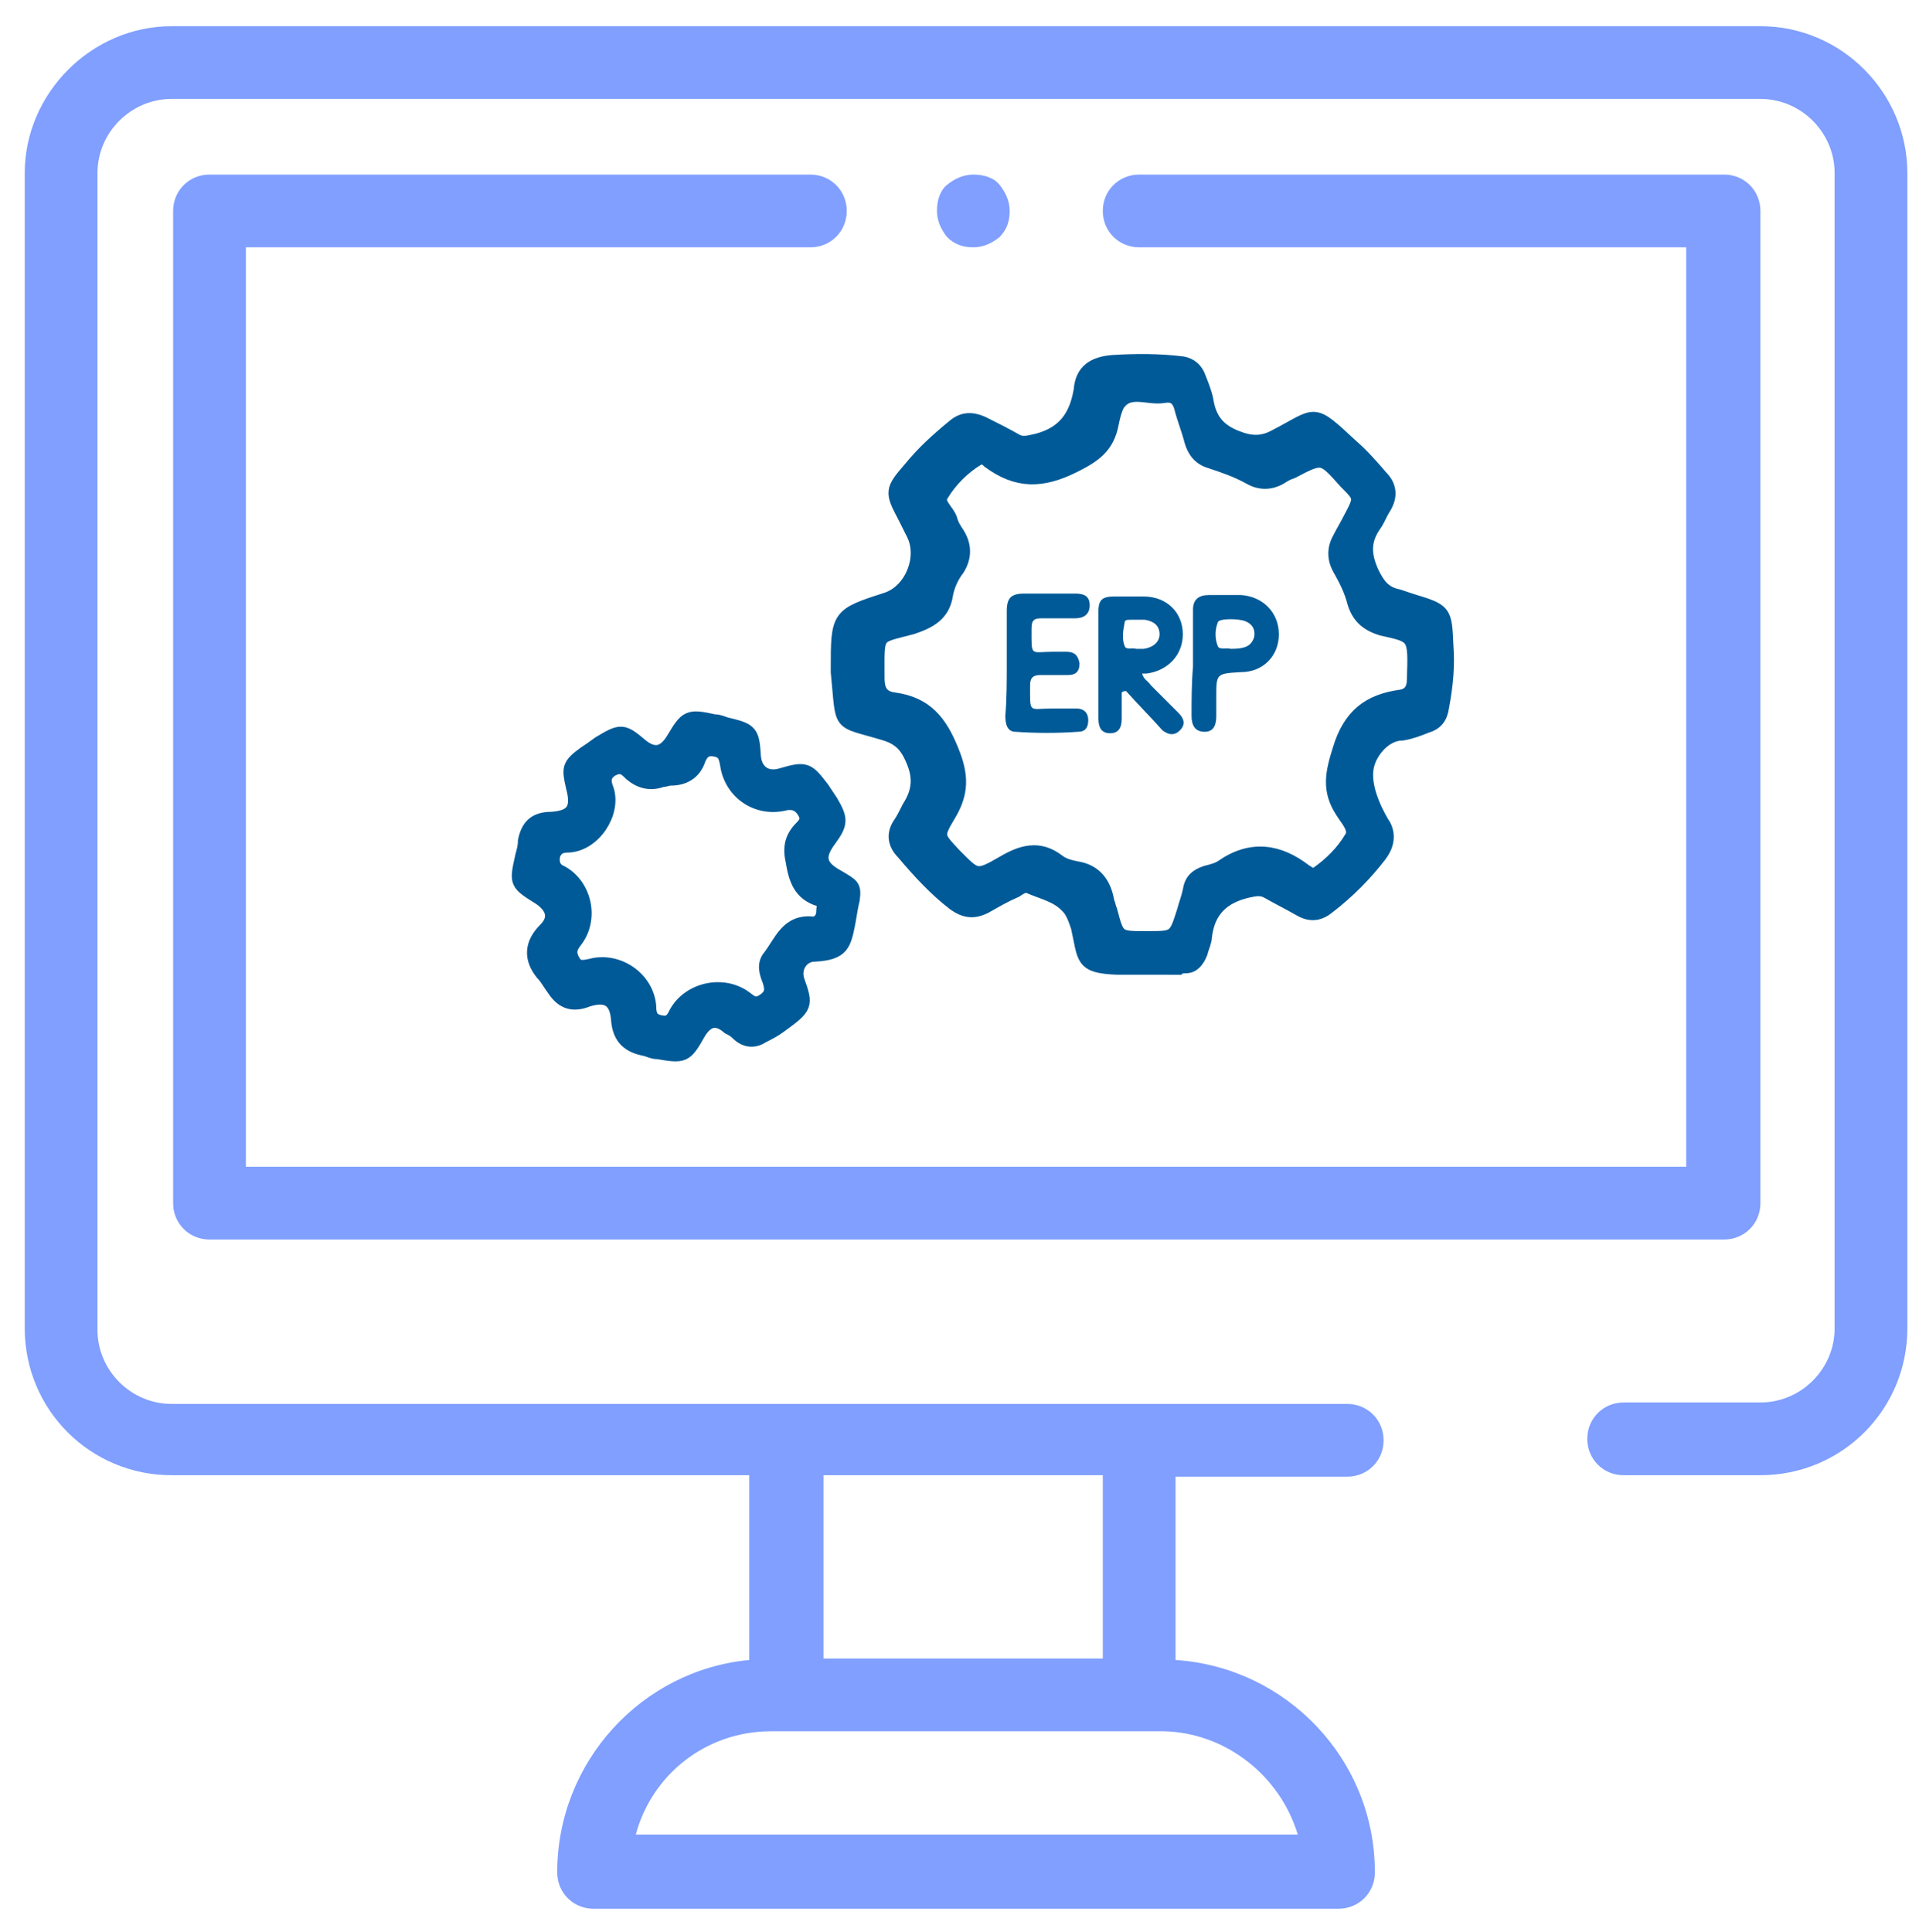 <?xml version="1.0" encoding="utf-8"?>
<!-- Generator: Adobe Illustrator 22.0.1, SVG Export Plug-In . SVG Version: 6.00 Build 0)  -->
<svg version="1.1" id="Layer_1" xmlns="http://www.w3.org/2000/svg" xmlns:xlink="http://www.w3.org/1999/xlink" x="0px" y="0px"
	 viewBox="0 0 131.9 132.8" style="enable-background:new 0 0 131.9 132.8;" xml:space="preserve">
<style type="text/css">
	.st0{fill:#809FFF;}
	.st1{fill:#005A97;stroke:#005A97;stroke-miterlimit:10;}
	.st2{fill:#005A97;}
</style>
<g>
	<path class="st0" d="M121,1.8H11.8C6.3,1.8,1.7,6.4,1.7,11.9v79.4c0,5.6,4.5,10.1,10.1,10.1h39.7v12.7c-7.4,0.7-13.2,7-13.2,14.6
		c0,1.4,1.1,2.5,2.5,2.5H92c1.4,0,2.5-1.1,2.5-2.5c0-7.8-6.1-14.1-13.7-14.6v-12.6h11.8c1.4,0,2.5-1.1,2.5-2.5s-1.1-2.5-2.5-2.5
		H11.8c-2.8,0-5.1-2.3-5.1-5.1V11.9c0-2.8,2.3-5.1,5.1-5.1H121c2.8,0,5.1,2.3,5.1,5.1v79.4c0,2.8-2.3,5.1-5.1,5.1h-9.4
		c-1.4,0-2.5,1.1-2.5,2.5s1.1,2.5,2.5,2.5h9.4c5.6,0,10.1-4.5,10.1-10.1V11.9C131.1,6.4,126.6,1.8,121,1.8z M89.2,126.1H43.7
		c1.1-4.1,4.8-7.1,9.3-7.1h27C84.3,119.1,88,122.1,89.2,126.1z M75.8,114H56.6v-12.6h19.2V114z"/>
	<path class="st0" d="M121,82.7V14.5c0-1.4-1.1-2.5-2.5-2.5H78.3c-1.4,0-2.5,1.1-2.5,2.5s1.1,2.5,2.5,2.5h37.6v63.2h-99V17h38.8
		c1.4,0,2.5-1.1,2.5-2.5s-1.1-2.5-2.5-2.5H14.4c-1.4,0-2.5,1.1-2.5,2.5v68.2c0,1.4,1.1,2.5,2.5,2.5h104.1
		C119.9,85.2,121,84.1,121,82.7z"/>
	<path class="st0" d="M68.7,16.3c0.5-0.5,0.7-1.1,0.7-1.8c0-0.7-0.3-1.3-0.7-1.8s-1.1-0.7-1.8-0.7s-1.3,0.3-1.8,0.7
		s-0.7,1.1-0.7,1.8s0.3,1.3,0.7,1.8c0.5,0.5,1.1,0.7,1.8,0.7S68.2,16.7,68.7,16.3z"/>
	<g>
		<g>
			<path class="st1" d="M99.4,44.4C99.3,42,99.3,42,97,41.3c-0.3-0.1-0.6-0.2-0.9-0.3c-1-0.2-1.4-0.8-1.8-1.6
				c-0.6-1.3-0.6-2.3,0.2-3.4c0.2-0.3,0.4-0.8,0.6-1.1c0.5-0.8,0.4-1.5-0.2-2.1c-0.6-0.7-1.3-1.5-2-2.1c-2.8-2.6-2.3-2.2-5.2-0.7
				c-0.9,0.5-1.7,0.5-2.7,0.1c-1.3-0.5-1.9-1.3-2.1-2.6c-0.1-0.5-0.3-1-0.5-1.5c-0.2-0.6-0.6-0.9-1.1-1c-1.6-0.2-3.2-0.2-4.8-0.1
				c-1.3,0.1-2.1,0.6-2.2,1.9c-0.3,1.8-1.1,3-3,3.5c-0.5,0.1-1,0.3-1.5,0c-0.7-0.4-1.5-0.8-2.3-1.2c-0.7-0.3-1.3-0.3-1.9,0.2
				c-1.1,0.9-2.1,1.8-3,2.9c-1.3,1.5-1.3,1.6-0.4,3.3c0.2,0.4,0.4,0.8,0.6,1.2c0.8,1.6-0.1,3.9-1.8,4.5c-3.4,1.1-3.4,1.1-3.4,4.8
				c0,0.1,0,0.1,0,0.2c0.4,3.9-0.1,3.2,3.2,4.2c1,0.3,1.5,0.8,1.9,1.7c0.6,1.3,0.5,2.3-0.2,3.4c-0.2,0.4-0.4,0.8-0.6,1.1
				c-0.5,0.7-0.4,1.4,0.2,2c1.1,1.3,2.2,2.5,3.5,3.5c0.7,0.5,1.3,0.6,2.1,0.2c0.7-0.4,1.4-0.8,2.1-1.1c0.3-0.2,0.6-0.4,0.9-0.3
				c0.9,0.4,1.9,0.6,2.6,1.3h0.1v0.1c0.3,0.3,0.5,0.8,0.7,1.4c0.5,2.2,0.2,2.7,2.7,2.8H81c0.1-0.1,0.3-0.1,0.5-0.1
				c0.5,0,0.8-0.4,1-0.9c0.1-0.4,0.3-0.8,0.3-1.1c0.2-1.8,1.2-2.8,3-3.2c0.5-0.1,0.9-0.2,1.4,0.1c0.7,0.4,1.5,0.8,2.2,1.2
				c0.7,0.4,1.3,0.3,1.9-0.2c1.3-1,2.5-2.2,3.5-3.5c0.3-0.4,0.5-0.8,0.5-1.3c0-0.4-0.2-0.8-0.3-0.9c-0.1-0.2-1.3-2.1-1.1-3.7
				c0.1-0.8,0.6-1.6,1.3-2.1c0.3-0.2,0.7-0.4,1.2-0.4c0.6-0.1,1.1-0.3,1.6-0.5c0.7-0.2,1-0.6,1.1-1.3C99.4,47,99.5,45.7,99.4,44.4z
				 M97.2,46.7c0,0.7-0.3,1.1-0.9,1.2c-2.2,0.3-3.5,1.3-4.2,3.6c-0.5,1.6-0.8,2.8,0.2,4.3c0.3,0.5,1,1.2,0.6,1.8
				c-0.6,1-1.4,1.8-2.4,2.5c-0.3,0.2-0.6-0.1-0.8-0.2c-1.8-1.4-3.7-1.7-5.7-0.3c-0.3,0.2-0.7,0.3-1.1,0.4c-0.6,0.2-1,0.5-1.1,1.2
				c-0.1,0.5-0.3,1-0.4,1.4c-0.6,1.9-0.6,1.9-2.6,1.9c-2,0-2,0-2.5-1.9c-0.1-0.2-0.1-0.4-0.2-0.6c-0.2-1.2-0.8-2.1-2.1-2.3
				c-0.5-0.1-0.9-0.2-1.3-0.5c-1.3-1-2.5-0.6-3.7,0.1c-1.9,1.1-1.9,1-3.4-0.5c-1.2-1.3-1.3-1.3-0.4-2.8c0.9-1.5,0.9-2.7,0.2-4.4
				c-0.8-2-1.8-3.2-3.9-3.5c-0.9-0.1-1.2-0.6-1.2-1.5c0-3.2-0.2-2.8,2.4-3.5c1.2-0.4,2.1-0.9,2.3-2.2c0.1-0.6,0.4-1.3,0.8-1.8
				c0.5-0.8,0.5-1.6,0-2.4c-0.2-0.3-0.4-0.6-0.5-1c-0.2-0.6-1-1.1-0.6-1.7c0.6-1,1.5-1.9,2.5-2.5c0.3-0.2,0.6,0,0.8,0.2
				c1.9,1.4,3.6,1.4,5.8,0.3c1.4-0.7,2.3-1.3,2.6-2.9c0.1-0.5,0.2-0.9,0.4-1.3c0.8-1.2,2.1-0.4,3.2-0.6c0.6-0.1,1,0.1,1.2,0.8
				c0.2,0.8,0.5,1.5,0.7,2.3c0.2,0.7,0.6,1.2,1.3,1.4c0.9,0.3,1.8,0.6,2.7,1.1c0.7,0.4,1.4,0.4,2.1,0c0.3-0.2,0.5-0.3,0.8-0.4
				c2.1-1.1,2.1-1.1,3.7,0.7c1.1,1.1,1.1,1.1,0.3,2.6c-0.2,0.4-0.5,0.9-0.7,1.3c-0.4,0.7-0.4,1.4,0,2.1c0.4,0.7,0.8,1.5,1,2.3
				c0.3,1,0.9,1.5,1.9,1.8C97.3,43.7,97.3,43.7,97.2,46.7z"/>
			<path class="st1" d="M58.6,61.8c-0.1,0.4-0.2,1-0.3,1.6c-0.3,1.5-0.4,2.1-2.3,2.2c-0.9,0-1.5,0.9-1.2,1.8
				c0.6,1.7,0.6,1.8-1.2,3.1c-0.4,0.3-0.8,0.5-1.2,0.7c-0.6,0.4-1.2,0.3-1.7-0.2c-0.2-0.2-0.4-0.3-0.6-0.4C49.3,69.9,48.6,70,48,71
				c-0.9,1.6-1,1.6-2.8,1.3c-0.3,0-0.5-0.1-0.8-0.2c-1.1-0.2-1.8-0.7-1.9-2c-0.1-1.4-0.8-1.8-2.1-1.4c-1,0.4-1.7,0.2-2.3-0.7
				c-0.3-0.4-0.5-0.8-0.8-1.1c-0.8-1-0.8-2,0.2-3c0.8-0.8,0.5-1.6-0.4-2.2c-1.6-1-1.6-1-1.2-2.8c0.1-0.4,0.2-0.7,0.2-1.1
				c0.2-1,0.7-1.5,1.8-1.5c1.5-0.1,1.9-0.7,1.5-2.2c-0.3-1.3-0.3-1.5,0.8-2.3c0.3-0.2,0.6-0.4,1-0.7c1.5-0.9,1.6-0.9,2.9,0.2
				c0.9,0.7,1.6,0.5,2.2-0.5c0.9-1.5,1-1.6,2.8-1.2c0.3,0,0.5,0.1,0.8,0.2c1.7,0.4,1.8,0.5,1.9,2.2c0.1,1.1,0.9,1.6,1.9,1.3
				c1.7-0.5,1.8-0.4,2.8,0.9c0.2,0.3,0.4,0.6,0.6,0.9c0.7,1.2,0.7,1.5-0.1,2.6c-0.9,1.2-0.7,1.9,0.6,2.6
				C58.6,60.9,58.7,60.9,58.6,61.8z M45.5,70.3c0.6,0.1,0.8-0.3,1-0.7c0.9-1.6,3.2-2.1,4.7-1c0.4,0.3,0.7,0.6,1.3,0.2
				c0.6-0.4,0.6-0.8,0.4-1.4c-0.2-0.5-0.4-1.1,0-1.6c0.8-1,1.2-2.5,3-2.3c0.4,0,0.7-0.4,0.7-0.8c0-0.4,0.2-0.8-0.3-0.9
				c-1.3-0.4-1.6-1.4-1.8-2.6c-0.2-0.9-0.1-1.6,0.6-2.3c0.3-0.3,0.5-0.6,0.2-1.1c-0.3-0.5-0.7-0.7-1.3-0.6c-1.9,0.5-3.7-0.7-4-2.6
				c-0.1-0.6-0.2-1-0.9-1.1c-0.6-0.1-0.9,0.2-1.1,0.7c-0.3,0.9-1,1.3-1.9,1.3c-0.2,0-0.4,0.1-0.6,0.1c-0.8,0.3-1.5,0.1-2.1-0.4
				c-0.4-0.4-0.7-0.7-1.4-0.3c-0.6,0.4-0.5,0.9-0.3,1.4c0.5,1.6-0.9,3.7-2.6,3.8c-0.5,0-0.9,0.1-1.1,0.7c-0.1,0.6,0.1,1,0.6,1.2
				c1.6,0.9,2.1,3.2,0.9,4.7c-0.4,0.5-0.4,0.9-0.1,1.4c0.3,0.5,0.7,0.4,1.2,0.3c1.8-0.5,3.8,0.8,4,2.7C44.6,70,44.9,70.2,45.5,70.3z
				"/>
			<g>
				<g>
					<path class="st2" d="M77.1,47.6c0,0.6,0,1.2,0,1.8c0,0.6-0.2,1-0.8,1c-0.6,0-0.8-0.4-0.8-1c0-2.5,0-5,0-7.4c0-0.8,0.3-1,1.1-1
						c0.7,0,1.4,0,2,0c1.6,0,2.7,1.1,2.7,2.6c0,1.4-1,2.5-2.5,2.7c-0.1,0-0.2,0-0.3,0c0.1,0.4,0.4,0.5,0.6,0.8
						c0.6,0.6,1.3,1.3,1.9,1.9c0.4,0.4,0.5,0.8,0.1,1.2c-0.4,0.4-0.8,0.3-1.2,0c-0.8-0.9-1.7-1.8-2.5-2.7
						C77.3,47.5,77.2,47.5,77.1,47.6z M78.1,44.6c0.2,0,0.4,0,0.5,0c0.7-0.1,1.1-0.5,1.1-1c0-0.6-0.4-0.9-1-1c-0.3,0-0.7,0-1,0
						c-0.2,0-0.4,0-0.4,0.2c-0.1,0.5-0.2,1.1,0,1.6C77.4,44.7,77.8,44.5,78.1,44.6z"/>
				</g>
			</g>
			<g>
				<path class="st2" d="M69.2,45.6c0-1.2,0-2.4,0-3.6c0-0.9,0.3-1.2,1.2-1.2c1.2,0,2.3,0,3.5,0c0.5,0,1,0.1,1,0.8
					c0,0.7-0.5,0.9-1,0.9c-0.8,0-1.6,0-2.3,0c-0.5,0-0.7,0.1-0.7,0.7c0,2-0.1,1.6,1.5,1.6c0.3,0,0.6,0,0.9,0c0.5,0,0.8,0.2,0.9,0.8
					c0,0.6-0.3,0.8-0.8,0.8c-0.6,0-1.3,0-1.9,0c-0.5,0-0.7,0.2-0.7,0.7c0,2-0.1,1.6,1.5,1.6c0.6,0,1.2,0,1.7,0
					c0.5,0,0.8,0.3,0.8,0.8c0,0.5-0.2,0.8-0.7,0.8c-1.4,0.1-2.9,0.1-4.3,0c-0.6,0-0.7-0.6-0.7-1.1C69.2,48.1,69.2,46.8,69.2,45.6z"
					/>
			</g>
			<g>
				<g>
					<path class="st2" d="M82,45.8c0-1.3,0-2.6,0-3.9c0-0.7,0.4-1,1.1-1c0.7,0,1.5,0,2.2,0c1.5,0.1,2.6,1.2,2.6,2.7
						c0,1.5-1.1,2.6-2.6,2.6c-1.7,0.1-1.7,0.1-1.7,1.7c0,0.4,0,0.9,0,1.3c0,0.5-0.1,1.1-0.8,1.1c-0.7,0-0.9-0.5-0.9-1.1
						C81.9,48.1,81.9,47,82,45.8C82,45.8,82,45.8,82,45.8z M84.6,44.6c1,0,1.4-0.2,1.6-0.8c0.1-0.5-0.1-0.9-0.6-1.1
						c-0.5-0.2-1.9-0.2-1.9,0.1c-0.2,0.5-0.2,1.1,0,1.6C83.8,44.7,84.3,44.5,84.6,44.6z"/>
				</g>
			</g>
		</g>
	</g>
</g>
</svg>
